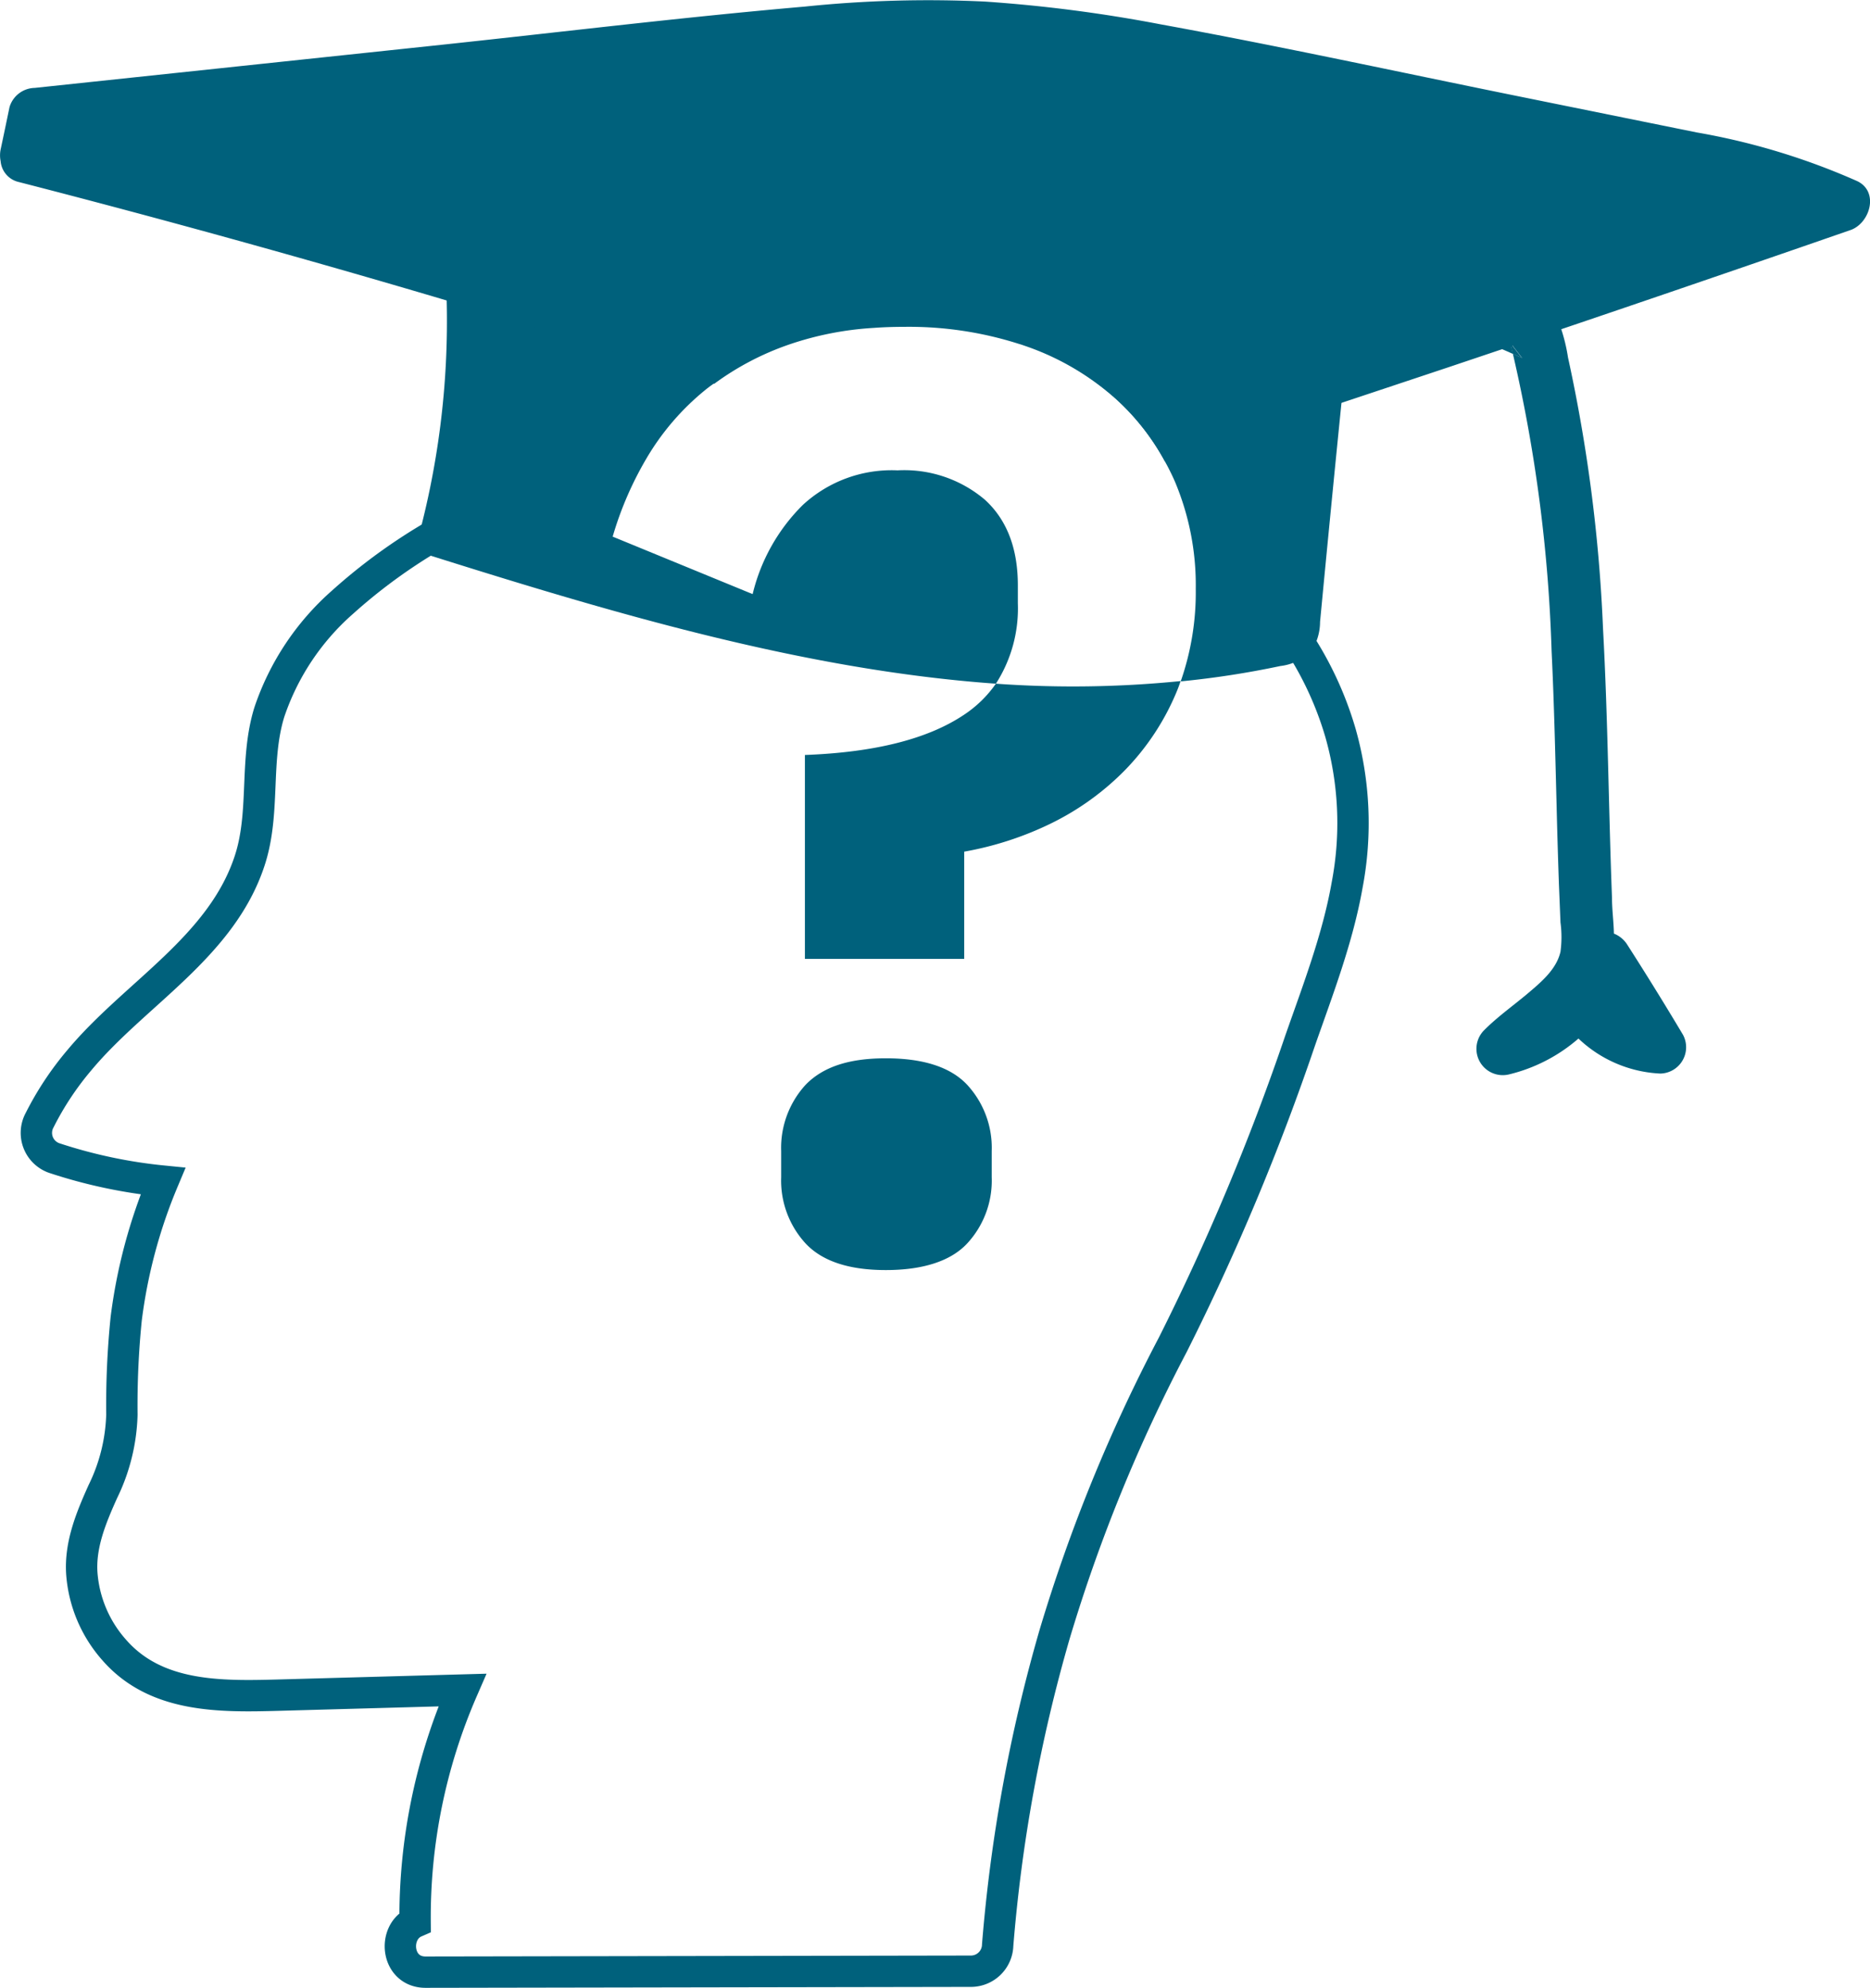 <svg xmlns="http://www.w3.org/2000/svg" viewBox="0 0 178.89 190.18"><defs><style>.cls-1{fill:none;stroke:#00617c;stroke-miterlimit:10;stroke-width:3px;}.cls-2{fill:#00617c;}</style></defs><g id="Ebene_2" data-name="Ebene 2"><g id="Ebene_1-2" data-name="Ebene 1"><path class="cls-1" d="M121.61,57.94a32.64,32.64,0,0,1,6.63,12.2,31.63,31.63,0,0,1,.63,14.54c-.9,5.1-2.79,10-4.49,14.86a228.4,228.4,0,0,1-12.19,29.12,154.89,154.89,0,0,0-11.3,27.69,150.2,150.2,0,0,0-5.45,29.74,2.56,2.56,0,0,1-2.5,2.5l-52.23.09c-2.83,0-3.17-3.84-1-4.79a54.48,54.48,0,0,1,4.52-22.2l-17.63.49c-5.56.15-11.71.24-15.69-4.34a12.4,12.4,0,0,1-3.08-7.26c-.2-2.78.89-5.38,2-7.86a17.82,17.82,0,0,0,1.83-7.37,82.35,82.35,0,0,1,.41-9.16A50.24,50.24,0,0,1,15.59,113,48.18,48.18,0,0,1,5.3,110.83a2.55,2.55,0,0,1-1.5-3.68,29.12,29.12,0,0,1,3.79-5.72c5.31-6.37,13.57-10.8,16.29-19.07,1.52-4.61.45-9.56,1.88-14.21a24.33,24.33,0,0,1,7-10.53A53.13,53.13,0,0,1,45.78,49"/><path class="cls-2" d="M94.24,47.83A11.91,11.91,0,0,0,85.86,45a12.52,12.52,0,0,0-9.07,3.32A17.87,17.87,0,0,0,72,56.84l-13.39-5.5a32.83,32.83,0,0,1,3.25-7.51,24.23,24.23,0,0,1,5.51-6.44q.47-.39,1-.75a26.75,26.75,0,0,1,7.17-3.76,30.47,30.47,0,0,1,8.11-1.59l-41-4.54c0,.64.06,1.29.08,1.93a79.76,79.76,0,0,1-3.06,24C57.7,58.38,76.5,64.08,95.27,65.41a13.32,13.32,0,0,0,2.1-7.69V56Q97.37,50.71,94.24,47.83Z"/><path class="cls-2" d="M97.45,32.83c.19.05.37.12.55.18a25.3,25.3,0,0,1,8.75,5.13,22.65,22.65,0,0,1,4.64,5.92,22.24,22.24,0,0,1,1,2,25.52,25.52,0,0,1,2,10.26,25.83,25.83,0,0,1-1.44,8.87,86.81,86.81,0,0,0,9.53-1.47,5.07,5.07,0,0,0,2.94-1.39,5.11,5.11,0,0,0,.86-2.83q1-10.53,2.06-21.07l.21-2.18Z"/><path class="cls-2" d="M177.67,17.33a65.36,65.36,0,0,0-15.36-4.66L145,9.16c-11.29-2.29-22.57-4.75-33.91-6.82A139.41,139.41,0,0,0,94.22.15,114.5,114.5,0,0,0,77,.63c-11.52,1-23,2.4-34.52,3.63L3.32,8.41A2.57,2.57,0,0,0,.91,10.25C.63,11.6.34,13,.06,14.3a2.82,2.82,0,0,0,0,1.12,2.24,2.24,0,0,0,1.76,2q20.51,5.28,40.82,11.3,12.88,3.83,25.68,8a26.75,26.75,0,0,1,7.17-3.76,30.47,30.47,0,0,1,8.11-1.59c.94-.07,1.9-.1,2.9-.1a34.6,34.6,0,0,1,11,1.64c.19.05.37.12.55.18a25.3,25.3,0,0,1,8.75,5.13,22.65,22.65,0,0,1,4.64,5.92l1.47-.5,8.46-2.78,7-2.33,10.12-3.37q19.35-6.49,38.62-13.18C178.92,21.26,179.75,18.33,177.67,17.33Z"/><path class="cls-2" d="M159.86,80.54a0,0,0,0,1,0,0s0,0,0,0Z"/><path class="cls-2" d="M158.84,102.71A12.16,12.16,0,0,1,151,99.36a15.74,15.74,0,0,1-6.64,3.43,2.52,2.52,0,0,1-2.43-4.18c1.37-1.39,3-2.51,4.45-3.76,1.29-1.09,2.54-2.24,2.9-3.79a10.56,10.56,0,0,0,0-2.81l-.15-3.7q-.13-3.72-.22-7.46c-.13-4.94-.24-9.88-.48-14.82a145.28,145.28,0,0,0-3.7-28.41c.29.12.59.25.88.39l-1.15-1.49c.1.37.19.73.27,1.1C130.27,27.38,114.38,25.34,99,22.45a2.51,2.51,0,0,1-1.74-3.07,2.56,2.56,0,0,1,3.07-1.75c9.29,1.74,18.65,3.16,27.84,5.43a118.92,118.92,0,0,1,12,3.56c2.07.75,4.12,1.58,6.14,2.46,1.11.49,2.38.86,2.92,2.05A16.71,16.71,0,0,1,150,34.2a150,150,0,0,1,3.35,25.95c.47,8.59.53,17.2.86,25.79,0,1.12.16,2.25.18,3.38a2.66,2.66,0,0,1,1.24,1Q158.37,94.59,161,99A2.52,2.52,0,0,1,158.84,102.71Z"/><path class="cls-2" d="M145.59,34.25c-.29-.14-.59-.27-.88-.39-.08-.37-.17-.73-.27-1.1Z"/><path class="cls-2" d="M92.49,103.75c-1.58-1.66-4.17-2.5-7.75-2.5s-6,.84-7.64,2.5a8.92,8.92,0,0,0-2.37,6.38v2.5A8.88,8.88,0,0,0,77.1,119c1.59,1.67,4.13,2.51,7.64,2.51s6.17-.84,7.75-2.51a8.85,8.85,0,0,0,2.38-6.38v-2.5A8.88,8.88,0,0,0,92.49,103.75Zm2.78-38.34a11.34,11.34,0,0,1-3.09,3Q87,71.86,77,72.23V91.74H92.24V81.48a31.42,31.42,0,0,0,8.26-2.68,25.79,25.79,0,0,0,7.13-5.13,23.86,23.86,0,0,0,4.94-7.51c.13-.31.25-.63.37-1A103.22,103.22,0,0,1,95.27,65.41Z"/></g></g></svg>